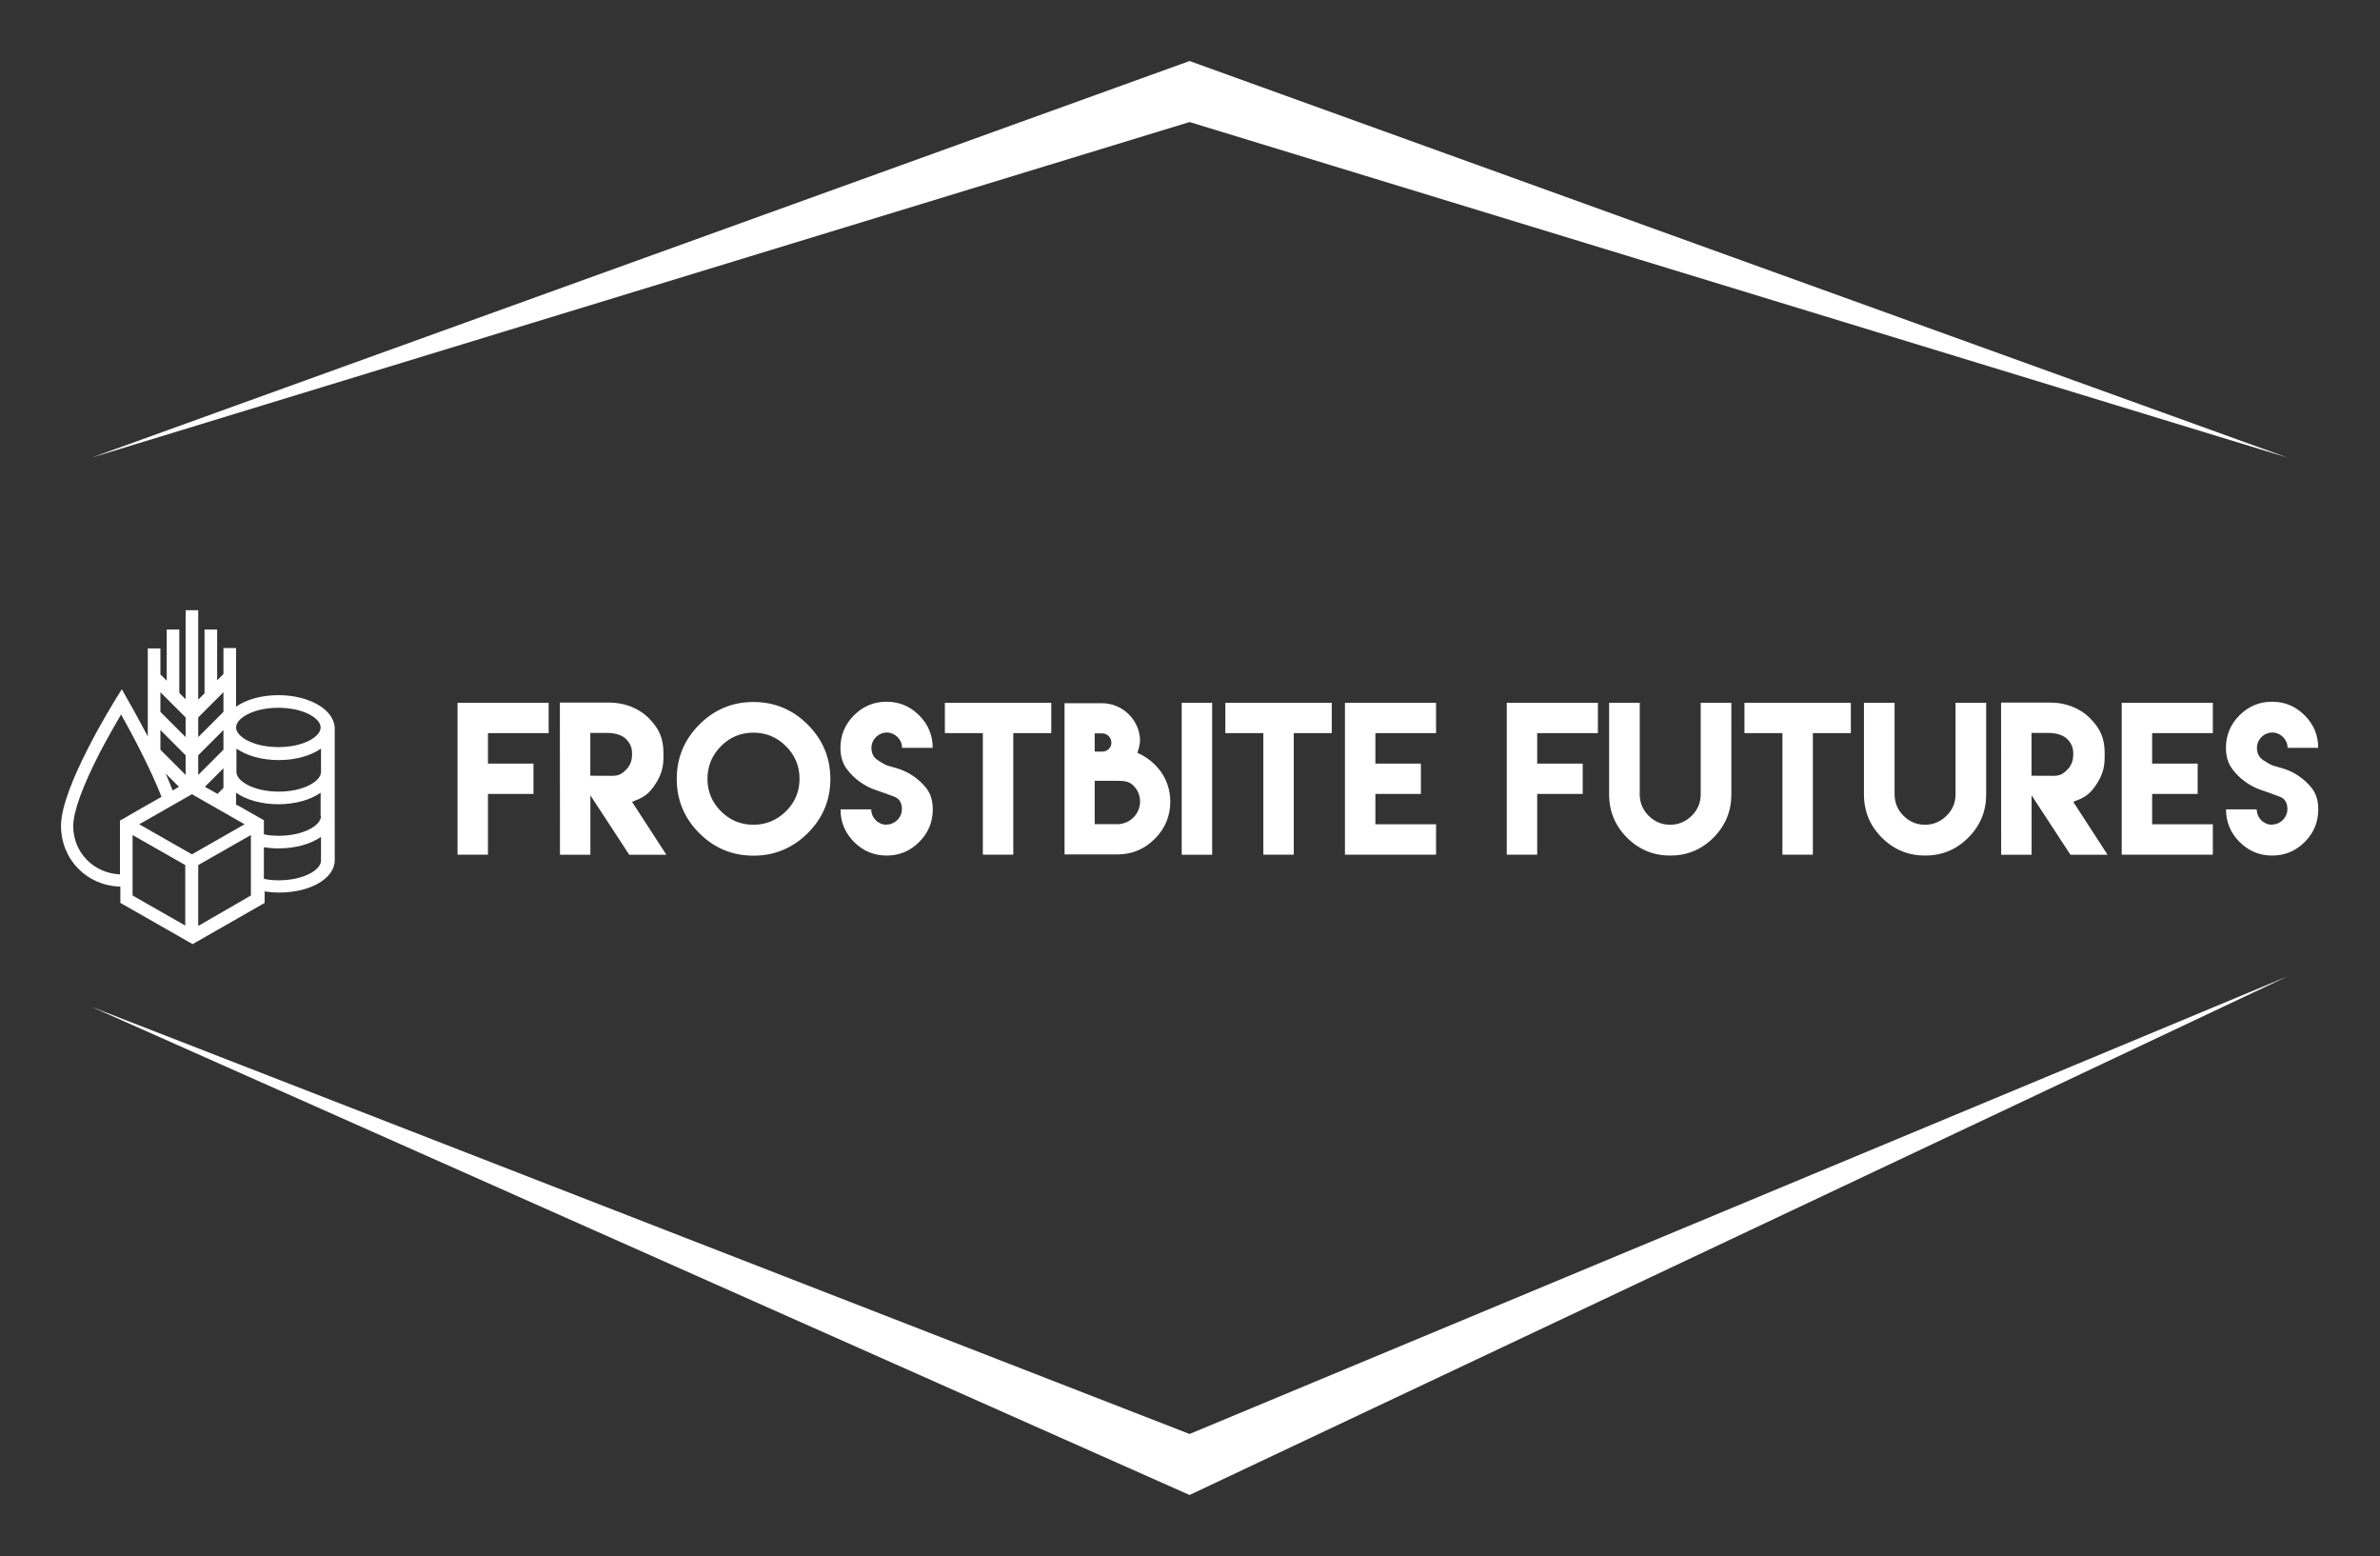 
        <svg xmlns="http://www.w3.org/2000/svg" xmlns:xlink="http://www.w3.org/1999/xlink" version="1.1" width="3162.106" height="2066.851" viewBox="0 0 3162.106 2066.851">
			
			<rect x="0" y="0" width="3162.106" height="2066.851" fill="#333333" stroke="none"/>
			
			<g transform="scale(8.105) translate(10, 10)">
				<defs id="SvgjsDefs2919"/><g id="SvgjsG2920" featureKey="rootContainer" transform="matrix(1,0,0,1,0,0)" fill="#fff"><path xmlns="http://www.w3.org/2000/svg" fill-rule="evenodd" d="M5,65 L185,0 L365, 65 L185, 10 z M5,155 L185,235 L365,150 L185, 225 z"/></g><g id="SvgjsG2921" featureKey="symbolFeature-0" transform="matrix(0.608,0,0,0.608,-8.087,86.96)" fill="#fff"><path xmlns="http://www.w3.org/2000/svg" d="M71.9,27.9c-4.6,0-8.7,1.2-11.4,3.1v-2v-2.4v-7.8v-3.6h-3.4v7l-1.7,1.7V10.2H52v17.2l-1.7,1.7V5h-3.4v24l-1.7-1.7V10.2h-3.4  v13.8l-1.7-1.7v-7h-3.4v3.6v7.8V29v4.8V39c-2.7-5.1-5-9.2-5.6-10.2l-1.4-2.5l-1.5,2.4c-0.6,1-14.9,23.9-14.9,34.4  c0,9.1,7,16.2,16,16.4v3.4v1l0.9,0.5l0,0l17.7,10.1l0,0l0.9,0.5l19.4-11.1v-1v-2.1c1.3,0.2,2.6,0.3,4,0.3c8.3,0,14.9-3.8,14.9-8.7  V36.6C86.8,31.8,80.3,27.9,71.9,27.9z M50.3,90.1V73.7l14.2-8.1v16.3L50.3,90.1z M48.6,70.8l-14.2-8.1l14.2-8.1l14.2,8.1L48.6,70.8z   M57.1,52.9l-1.6,1.6l-3.4-1.9l5-5L57.1,52.9L57.1,52.9z M50.3,33.9l6.8-6.8v5.3l-6.8,6.8V33.9z M50.3,47.5v-3.4l6.8-6.8v5.3  l-6.8,6.8V47.5z M40.1,27.1l6.8,6.8v5.3l-6.8-6.8V27.1z M40.1,37.3l6.8,6.8v3.4v1.9l-6.8-6.8V37.3z M45.1,52.6l-1.7,1  c-0.6-1.5-1.2-3.1-1.9-4.6L45.1,52.6z M16.6,63.2c0-3.9,2.5-10.7,7.1-19.7c2.2-4.2,4.4-8,5.8-10.4c3.2,5.7,8.1,15,10.9,22.2  l-6.5,3.7l-3.8,2.2l-0.9,0.5v1v13.5C22.1,75.9,16.6,70.3,16.6,63.2z M32.6,65.6l14.2,8.1v16.3l-14.2-8.1V65.6z M83.4,72.5  c0,2.5-4.7,5.3-11.4,5.3c-1.4,0-2.8-0.1-4-0.4v-8.5c1.3,0.2,2.6,0.3,4,0.3c4.6,0,8.7-1.2,11.4-3.1V72.5z M83.4,60.5  c0,2.5-4.7,5.3-11.4,5.3c-1.4,0-2.8-0.1-4-0.4v-2.8v-1l-0.9-0.5l0,0l-5.8-3.3l-0.8-0.4v-3.2c2.7,1.9,6.8,3.1,11.4,3.1  c4.6,0,8.7-1.2,11.4-3.1V60.5z M83.4,48.6c0,2.5-4.7,5.3-11.4,5.3s-11.4-2.8-11.4-5.3v-4.5v-0.7v-1.1c2.7,1.9,6.8,3.1,11.4,3.1  c4.6,0,8.7-1.2,11.4-3.1V48.6z M71.9,41.9c-6.7,0-11.4-2.8-11.4-5.3s4.7-5.3,11.4-5.3s11.4,2.8,11.4,5.3S78.7,41.9,71.9,41.9z"/></g><g id="SvgjsG2922" featureKey="nameFeature-0" transform="matrix(0.791,0,0,0.791,63.764,98.432)" fill="#fff"><path d="M1.562 8.516 l18.887 0 l0 6.289 l-12.578 0 l0 6.309 l9.434 0 l0 6.289 l-9.434 0 l0 6.289 l0 6.309 l-6.309 0 l0 -12.598 l0 -6.289 l0 -12.598 z M22.793 40 l-0.02 -31.523 l10.234 0 c3.027 0 6.016 1.055 8.184 3.223 s3.047 4.199 3.047 7.227 l0 0.977 c0 2.344 -0.664 4.062 -1.992 5.938 s-2.441 2.422 -4.512 3.203 l7.109 10.957 l-7.695 0 l-8.047 -12.305 l0 12.305 l-6.309 0 z M29.082 23.633 l4.512 0.02 c1.309 0 1.973 -0.332 2.891 -1.25 s1.25 -1.973 1.25 -3.281 c0 -1.289 -0.332 -2.148 -1.25 -3.086 s-2.559 -1.27 -3.867 -1.27 l-3.535 0 l0 8.867 z M62.891 8.359 c4.375 0 8.125 1.562 11.25 4.688 s4.688 6.875 4.688 11.25 s-1.562 8.125 -4.688 11.23 s-6.875 4.668 -11.25 4.668 s-8.125 -1.562 -11.23 -4.668 s-4.668 -6.856 -4.668 -11.23 s1.562 -8.125 4.668 -11.25 s6.856 -4.688 11.23 -4.688 z M62.891 14.707 c-2.637 0 -4.883 0.938 -6.738 2.812 s-2.793 4.121 -2.793 6.738 c0 2.637 0.938 4.883 2.793 6.738 s4.102 2.793 6.738 2.793 c2.617 0 4.863 -0.938 6.738 -2.793 s2.812 -4.102 2.812 -6.738 c0 -2.617 -0.938 -4.863 -2.812 -6.738 s-4.121 -2.812 -6.738 -2.812 z M90.488 33.789 l-0.02 -0.039 c1.738 0 3.184 -1.445 3.184 -3.184 c0 -1.348 -0.527 -2.207 -1.602 -2.598 c-2.266 -0.84 -1.719 -0.645 -3.926 -1.406 c-2.324 -0.801 -4.473 -2.383 -5.918 -4.356 c-0.859 -1.172 -1.289 -2.617 -1.289 -4.356 c0 -2.617 0.938 -4.863 2.812 -6.738 s4.121 -2.812 6.758 -2.812 c2.617 0 4.863 0.938 6.738 2.812 s2.812 4.121 2.812 6.738 l-6.348 0 c0 -1.719 -1.445 -3.164 -3.164 -3.164 c-1.738 0 -3.184 1.445 -3.184 3.184 c0 1.133 0.449 1.992 1.367 2.578 c1.875 1.211 1.66 0.977 3.906 1.641 c2.422 0.703 4.609 2.207 6.113 4.141 c0.879 1.133 1.328 2.598 1.328 4.375 c0 2.637 -0.938 4.883 -2.812 6.758 s-4.121 2.812 -6.738 2.812 c-2.637 0 -4.883 -0.938 -6.758 -2.812 s-2.812 -4.121 -2.812 -6.758 l6.367 0 c0 1.758 1.426 3.184 3.184 3.184 z M110.43 8.516 l6.309 0 l7.871 0 l0 6.289 l-7.871 0 l0 25.195 l-6.309 0 l0 -25.195 l-7.871 0 l0 -6.289 l7.871 0 z M135.195 8.613 l-0.02 0 c4.219 0 7.754 3.496 7.832 7.676 c0 0.84 -0.293 1.816 -0.547 2.598 c3.594 1.562 6.816 5.117 6.816 10.098 c0 3.008 -1.074 5.586 -3.223 7.734 s-4.727 3.223 -7.734 3.223 l-10.957 0 l0 -31.328 l7.832 0 z M133.613 18.633 l1.562 0 c1.055 0 1.895 -0.801 1.895 -1.836 c0 -1.055 -0.84 -1.934 -1.895 -1.934 l-1.562 0 l0 3.769 z M138.301 33.672 c2.578 0 4.707 -2.109 4.707 -4.668 c0 -1.309 -0.469 -2.422 -1.387 -3.34 s-2.031 -0.977 -3.32 -0.977 l-4.688 0 l0 8.984 l4.688 0 z M151.641 40 l0 -31.484 l6.309 0 l0 31.484 l-6.309 0 z M168.555 8.516 l6.309 0 l7.871 0 l0 6.289 l-7.871 0 l0 25.195 l-6.309 0 l0 -25.195 l-7.871 0 l0 -6.289 l7.871 0 z M185.469 8.516 l18.887 0 l0 6.289 l-12.578 0 l0 6.309 l9.434 0 l0 6.289 l-9.434 0 l0 6.289 l12.578 0 l0 6.309 l-12.578 0 l-6.309 0 l0 -31.484 z M219.004 8.516 l18.887 0 l0 6.289 l-12.578 0 l0 6.309 l9.434 0 l0 6.289 l-9.434 0 l0 6.289 l0 6.309 l-6.309 0 l0 -12.598 l0 -6.289 l0 -12.598 z M259.199 8.516 l6.348 0 l0 12.656 l0 6.328 c0 3.496 -1.23 6.484 -3.711 8.965 s-5.469 3.711 -8.945 3.711 c-3.496 0 -6.484 -1.23 -8.965 -3.711 s-3.711 -5.469 -3.711 -8.965 l0 -6.328 l0 -12.656 l6.348 0 l0 12.656 l0 5.664 l0 0.645 c0 1.738 0.625 3.223 1.855 4.453 s2.715 1.855 4.453 1.855 c1.719 0 3.203 -0.625 4.453 -1.855 s1.875 -2.715 1.875 -4.453 l0 -0.645 l0 -5.664 l0 -12.656 z M276.133 8.516 l6.309 0 l7.871 0 l0 6.289 l-7.871 0 l0 25.195 l-6.309 0 l0 -25.195 l-7.871 0 l0 -6.289 l7.871 0 z M312.011 8.516 l6.348 0 l0 12.656 l0 6.328 c0 3.496 -1.23 6.484 -3.711 8.965 s-5.469 3.711 -8.945 3.711 c-3.496 0 -6.484 -1.23 -8.965 -3.711 s-3.711 -5.469 -3.711 -8.965 l0 -6.328 l0 -12.656 l6.348 0 l0 12.656 l0 5.664 l0 0.645 c0 1.738 0.625 3.223 1.855 4.453 s2.715 1.855 4.453 1.855 c1.719 0 3.203 -0.625 4.453 -1.855 s1.875 -2.715 1.875 -4.453 l0 -0.645 l0 -5.664 l0 -12.656 z M321.465 40 l-0.02 -31.523 l10.234 0 c3.027 0 6.016 1.055 8.184 3.223 s3.047 4.199 3.047 7.227 l0 0.977 c0 2.344 -0.664 4.062 -1.992 5.938 s-2.441 2.422 -4.512 3.203 l7.109 10.957 l-7.695 0 l-8.047 -12.305 l0 12.305 l-6.309 0 z M327.754 23.633 l4.512 0.02 c1.309 0 1.973 -0.332 2.891 -1.25 s1.25 -1.973 1.25 -3.281 c0 -1.289 -0.332 -2.148 -1.25 -3.086 s-2.559 -1.27 -3.867 -1.27 l-3.535 0 l0 8.867 z M346.445 8.516 l18.887 0 l0 6.289 l-12.578 0 l0 6.309 l9.434 0 l0 6.289 l-9.434 0 l0 6.289 l12.578 0 l0 6.309 l-12.578 0 l-6.309 0 l0 -31.484 z M377.617 33.789 l-0.02 -0.039 c1.738 0 3.184 -1.445 3.184 -3.184 c0 -1.348 -0.527 -2.207 -1.602 -2.598 c-2.266 -0.84 -1.719 -0.645 -3.926 -1.406 c-2.324 -0.801 -4.473 -2.383 -5.918 -4.356 c-0.859 -1.172 -1.289 -2.617 -1.289 -4.356 c0 -2.617 0.938 -4.863 2.812 -6.738 s4.121 -2.812 6.758 -2.812 c2.617 0 4.863 0.938 6.738 2.812 s2.812 4.121 2.812 6.738 l-6.348 0 c0 -1.719 -1.445 -3.164 -3.164 -3.164 c-1.738 0 -3.184 1.445 -3.184 3.184 c0 1.133 0.449 1.992 1.367 2.578 c1.875 1.211 1.66 0.977 3.906 1.641 c2.422 0.703 4.609 2.207 6.113 4.141 c0.879 1.133 1.328 2.598 1.328 4.375 c0 2.637 -0.938 4.883 -2.812 6.758 s-4.121 2.812 -6.738 2.812 c-2.637 0 -4.883 -0.938 -6.758 -2.812 s-2.812 -4.121 -2.812 -6.758 l6.367 0 c0 1.758 1.426 3.184 3.184 3.184 z"/></g>
			</g>
		</svg>
	